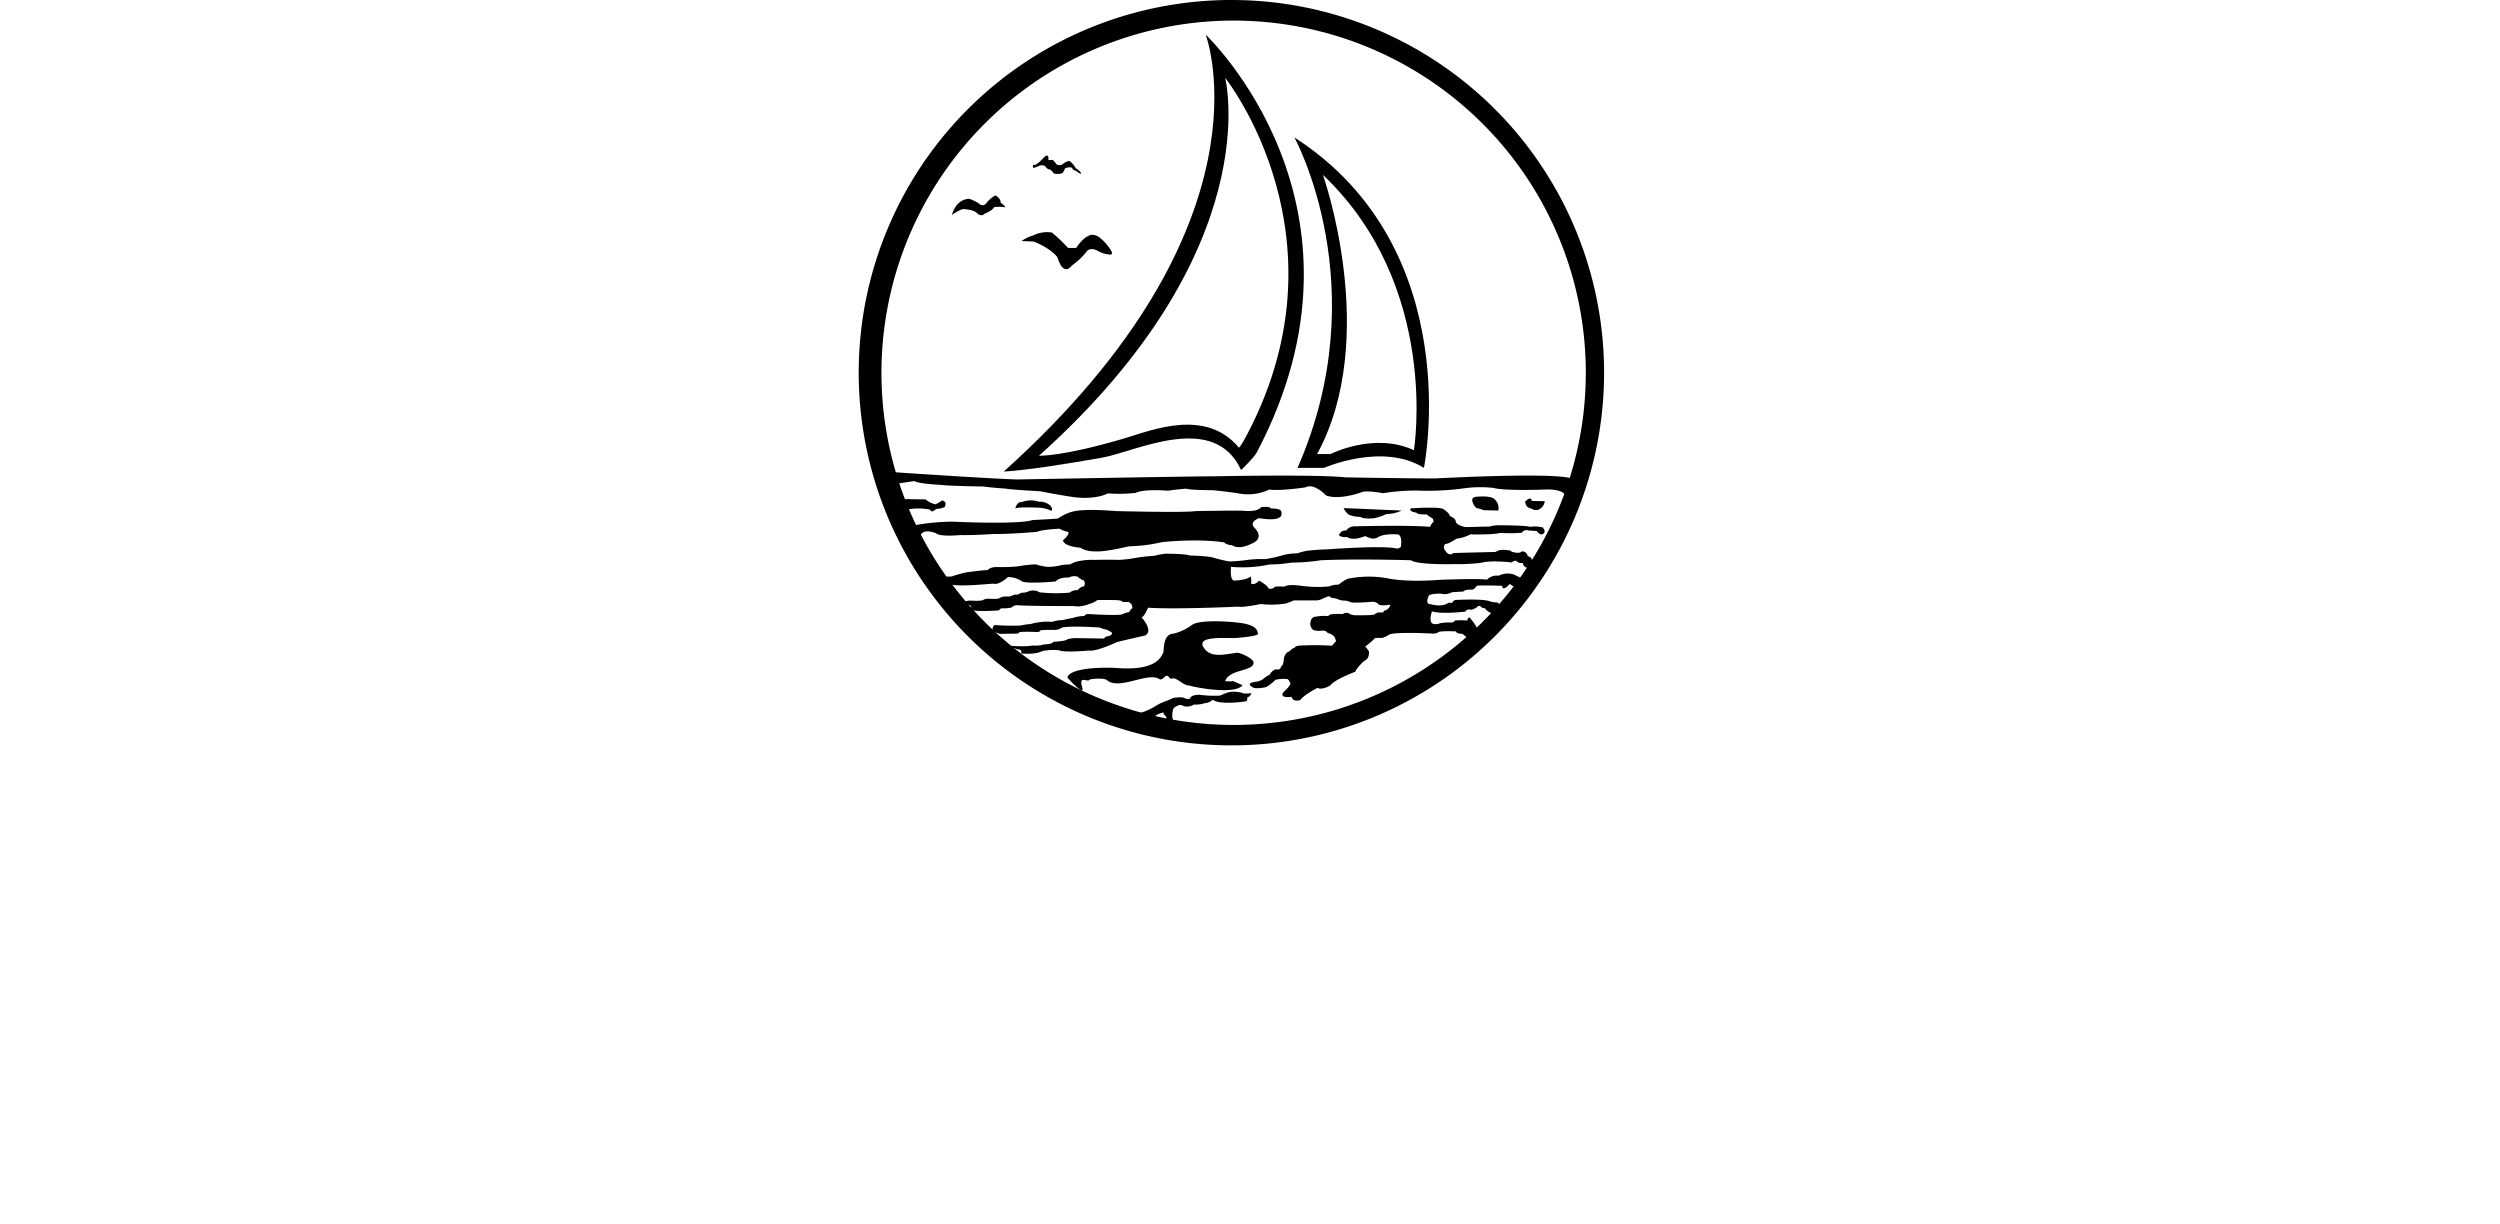 <svg xmlns="http://www.w3.org/2000/svg" xmlns:xlink="http://www.w3.org/1999/xlink" viewBox="0 0 648.33 317.48"><defs><style>.cls-1{fill:none;}.cls-2{clip-path:url(#clip-path);}.cls-3{clip-path:url(#clip-path-2);}</style><clipPath id="clip-path" transform="translate(145.67 -24.58)"><rect class="cls-1" width="279.11" height="224.05"/></clipPath><clipPath id="clip-path-2" transform="translate(145.67 -24.58)"><rect class="cls-1" x="-8653.53" y="-8648.08" width="17662.5" height="17662.5"/></clipPath></defs><g id="Layer_2" data-name="Layer 2"><g id="Layer_1-2" data-name="Layer 1"><g class="cls-2"><g class="cls-3"><g class="cls-3"><path d="M190,60.21s21.39,38.81.82,85.71h6.86s15.22-6.72,25.92,0c0,0,11.52-56.64-33.6-85.71m31,81.13c-10.28-4.8-21.66,1-21.66,1H195.9c16.45-30.31,1.51-72.41,1.51-72.41C228,99,221,141.34,221,141.34" transform="translate(145.67 -24.58)"/><path d="M167,33.56s18.84,49.31-52.36,113.3c0,0,5.67-.09,25.49-3.59,8.78-1.56,29-12.08,36.05,3.19,0,0,3.3-3.09,4.08-4.57C214,77.9,167,33.56,167,33.56m9.61,105.73c-.7,1.26-1,1.37-1,1.37-8.59-10.29-22.43-4.56-29.62-2.42-16.18,4.8-22.21,4.52-22.21,4.52,59.65-53.48,48.27-98,48.27-98s33.64,42.15,4.57,94.58" transform="translate(145.67 -24.58)"/><path d="M173.68,24.58a96.65,96.65,0,1,0,96.64,96.65,96.65,96.65,0,0,0-96.64-96.65m.58,188a91.33,91.33,0,1,1,91.32-91.32,91.32,91.32,0,0,1-91.32,91.32" transform="translate(145.67 -24.58)"/><path d="M119.24,87.09l3.15.13s4.12,1.51,6.11,4c0,0,.89,2.54,1.44,2.74,0,0,1,1.24,2.4-.55A18.94,18.94,0,0,0,136,90s.61-1.37,2.67-.55a7.85,7.85,0,0,0,3.57,1.16s1,.07.07-1.3A12.64,12.64,0,0,0,139.26,86s-1.71-1.1-2.74-.14.13-.27.13-.27a10.63,10.63,0,0,0-3.22,3.29h-2.12a41.6,41.6,0,0,0-4.19-4,8.16,8.16,0,0,0-4.86.76,10.17,10.17,0,0,0-3,1.44" transform="translate(145.67 -24.58)"/><path d="M101.14,80.37A11.4,11.4,0,0,1,104,78.79s2.67.07,3.63,1c0,0,1.1,1.23,2.06.2,0,0,2-.75,2.47-1.71a10.64,10.64,0,0,1,2.94.07,4,4,0,0,0-1.23-1.17,2.31,2.31,0,0,0-1.44-1.92A7.86,7.86,0,0,0,110,77.42a1.17,1.17,0,0,1-1.71,0,10.51,10.51,0,0,0-2.67-1.3,4.54,4.54,0,0,0-3.16,1.64,8.47,8.47,0,0,0-1.3,2.61" transform="translate(145.67 -24.58)"/><path d="M122.39,68.16s1.17-.48,1.72-.68c0,0,1.16-.28,1.57.61a1.74,1.74,0,0,0,1,.48s.9.69.9,1c0,0,2,.41,2.46-.34a4.8,4.8,0,0,0,.48-1s1.92-.75,2,.28a3.52,3.52,0,0,0,.89.4s1,.83,1.24.69c0,0,.41-.21-1.37-1.44,0,0-.83-1.51-1.72-1.85a4.16,4.16,0,0,0-1.85,1s-1.1.34-1.51-.27a4.7,4.7,0,0,0-.89-1l-1.1.07s.14-1-.27-1.17c0,0-.34-.27-1.37,1,0,0-1,1-1.17,1,0,0-.48.61-1,.34,0,0-.48.27,0,.89" transform="translate(145.67 -24.58)"/><path d="M85.64,147s24.14,1.65,32.37,1.92c0,0,45-.82,51.28-.82,0,0,26.61-.55,34,.28,0,0,15.64.27,23.31.27,0,0,30.36-1.65,35.29,0l-1.64,4.48s-.18-1.74-5.12-1.6c0,0-10.7.41-13.44-.41a30.61,30.61,0,0,0-8,.14,69.24,69.24,0,0,1-11.79.54,51.74,51.74,0,0,0-8.91.69s-4.12-.82-5.48-.28c0,0-5.9,2.2-9.33.83,0,0-3-3.3-5.35-2.06,0,0-6.72,1-9.32.55a12.87,12.87,0,0,1-8,1s-2.47-.41-6.58-.82c0,0-5.9,0-7-.41,0,0-3.15.27-4.66.54,0,0-6.31-.54-8.36.55a38.77,38.77,0,0,1-7.27.14s-3.29,1.92-9.87.82c0,0-4.39-.68-7.69-1.37,0,0-7.68-.41-8.91-.68,0,0-4.11-.28-5.76-.55,0,0-9.19-.14-11.11-.42,0,0-5.76-.27-6.85-1L87,150Z" transform="translate(145.67 -24.58)"/><path d="M91.13,160.86a58.51,58.51,0,0,1,10.28-1s16.73.83,20.71-.41c0,0,5.49-.27,6.58-.41a12.64,12.64,0,0,1,3.29-1.64c2.75-.89,8.23-.55,11.8-.28,0,0,17.64.46,20.66,0,0,0,10.33-.18,12.25-.09,0,0,3.65.46,4.66-.91,0,0,2.1-.37,2.65.36,0,0,2.93-.27,2.65,1.28,0,0,.64,2.29-5.85,1.19,0,0-2.74,1-1.09,2.56,0,0,2.83,2.65-.92,4.11,0,0-3,1.65-4.94.37,0,0-1.55-.09-2-.73,0,0-5.76-1.1-16.18-.09a42.3,42.3,0,0,1-8.59,1.09s-4.3,1-6.31,1.19c0,0-4.21.64-6.22-.82,0,0-4.3-.28-4.57-1.92,0,0,1.83-1.55,1.37-2.19a7.63,7.63,0,0,1-2.28-.83s-4.48.19-5.85.83c0,0-7.77.64-11.16.54,0,0-5.48.37-8.68.28,0,0-5.22.54-6.31-.46,0,0-3.29-1.46-4.11.64Z" transform="translate(145.67 -24.58)"/><path d="M88.2,154l6.13.09a7,7,0,0,0,2.56,1.28,7.93,7.93,0,0,0,1.73-1s1.56.18.65,1.73a5.73,5.73,0,0,1-2.2.46s-1.1,1.28-1.55.18a15.85,15.85,0,0,0-6.58.1c-3.48.82-.74-2.84-.74-2.84" transform="translate(145.67 -24.58)"/><path d="M117.64,156.43s.37-1.83,1.65-1.64a6.69,6.69,0,0,1,4.48-.1,4.06,4.06,0,0,1,2.46.64s1.38.82.74,1.74a7.22,7.22,0,0,0-3.11-.82s-5.22-.28-6.22.18" transform="translate(145.67 -24.58)"/><path d="M202.75,156.34l15.09.64a9.57,9.57,0,0,1-4,.91,12.15,12.15,0,0,1-3.3,1.1s-2.46.27-3.47-.37a7.74,7.74,0,0,1-2.92-.55,4.34,4.34,0,0,1-1.38-1.73" transform="translate(145.67 -24.58)"/><path d="M237.22,153.41s3.38-.36,4.48.46a3.07,3.07,0,0,1,1.19,3.11l-3.84-.09a7.39,7.39,0,0,0-1.83-.55,3.61,3.61,0,0,1-1-1.55s-.55-1.28,1-1.38" transform="translate(145.67 -24.58)"/><path d="M251.51,154.49l3.42.07a2.63,2.63,0,0,1-1.37,2.05,1.82,1.82,0,0,1-2.05-.13s-1.38-.21-1.51-1.24c0,0-.48-.75.2-.82a1.19,1.19,0,0,1,.89-.55s.48-.07.42.62" transform="translate(145.67 -24.58)"/><path d="M220.51,156.41s6.45-.48,8,.13c0,0,1.72,1,1.79,1.86,0,0,1.51.48,1.57,1.5,0,0,.14.9,2.54,1.38,0,0,4.94-.14,6.17-.14a8.24,8.24,0,0,1,2.33-.34s7.34,0,8.23.41a7.76,7.76,0,0,1,2.88.07c1.3.34.28,0,.28,0s1.3,1.16.06,1.85c0,0-.75.27-1.5-.83,0,0-1.51-.14-2.13-.14a1.38,1.38,0,0,0-1.71.56,33.88,33.88,0,0,1-5.49.06,19.3,19.3,0,0,1-3.29.35s-3.5.13-4.53,0a10.33,10.33,0,0,1-3.7,1.16s-1.92,1.37-2.88,1.37a1.25,1.25,0,0,0,.07,1.79s.82,1.57,2.06.54l10.9-.27a3.6,3.6,0,0,1,1.78-.55s2.33,0,2.4.48c0,0,2,.69,2.61-.07a1.45,1.45,0,0,1,1.57,1.24s1.38.07,1.1,1.92l-1,1.09a1.38,1.38,0,0,1-1.37-1.23s-1.23.14-1.71-.62c0,0-1,.07-1.1.48,0,0-5.21-.68-8,.07a48.36,48.36,0,0,1-7,.34s-9.32.28-11.24-1c0,0-13.58-.42-23.31,0a50.12,50.12,0,0,1-7.62.61,34.77,34.77,0,0,1-5.69.48,33.33,33.33,0,0,1-10,.62s-.41,3.29.76,3.57c0,0,3.36-.07,4.31-1.1a4.33,4.33,0,0,1,.14,1.92s.9.48,2.06-.82c0,0,2.26,1.23,2.4,2a1.42,1.42,0,0,0,1.71-.41,9.6,9.6,0,0,1,2.41,0s.68-.75,4.25-.27a31.91,31.91,0,0,0,7.33.2,6.55,6.55,0,0,1,2.54-.48s1.92-1.64,3-1.64a27.09,27.09,0,0,1,10,.07s4.52,1,13,.34c0,0,9.46-.41,12.48-.07a3.5,3.5,0,0,1,3-1,5.2,5.2,0,0,1,4.12-.27,10,10,0,0,0,1.92.89c.34,0-1.79,2.4-1.79,2.4l-1.37-.89s-1.23,1.44-1.78,1.09l-.21-.61s-5.48-.21-6.58,0c0,0-.48,1-1.3,1,0,0-1.72-.14-2.13.48,0,0-2.19.13-3,.2a4,4,0,0,1-2.94.34s-2.54,0-3,.48c0,0-1.23,2.27.41,2.27,0,0,2.95.89,4.59-.35a5.78,5.78,0,0,1,1,0,1.17,1.17,0,0,1,1-.75s7.34-.41,8.91.41l.69.14,1.24.14.68.68-2.06,2.13s-1.51-.44-1.91-1.35c0,0-.92,0-1.1-.46,0,0-.55-.5-1.15.32a8.64,8.64,0,0,1-1.32.55s-1.1-.41-1.55.46c0,0-6.09.73-8.64-.05,0,0-.87,2.19,0,3.11a2.74,2.74,0,0,0,2.11-.05A12.76,12.76,0,0,1,230,186h.18c.82,0,.91.14,1.46-.5a19.43,19.43,0,0,1,3.2,0s.23-1.14.69-.68c0,0,2.74,3.1,2,4a5.73,5.73,0,0,1-2.43,1.28,8,8,0,0,1-1.46-1.14s-1.69,0-1.69-.64c0,0-3.8-.18-4.62.18,0,0-.36.51-1.87.37,0,0-8.83-.46-10.79.23a6,6,0,0,1-1.88.91s-1.09,0-1.83,0a18,18,0,0,1-2.6,2.24,5.32,5.32,0,0,1,1,1.32s.19,1.87-1.23,2.38c0,0-2.11,1.94-2.31,2.83,0,0-5.42,2-6.51,3.57,0,0-2.2,1.3-3.3.61,0,0-3.63,1.86-4.45,3.16,0,0-1.92.68-2.27-.82,0,0-3.53.51-2-1.34A10,10,0,0,0,189,202s-.21-1-.83-1.33a10.5,10.5,0,0,0-3.08.2,10.08,10.08,0,0,1-2.47,1.92s-2.84.59-3.43,0c0,0-2-.9.52-1.38a4,4,0,0,0,2.63-1.09s.93-.72,1.24-.72c0,0,.72-1.44,1.85-1.44,0,0,.89.34,1.17-.82,0,0,.58,0,.68-2.06,0,0,.38-1.61,1.44-1.75a2.83,2.83,0,0,1,1.41-1s-.28-.58,2.67-.58a62.9,62.9,0,0,1,7,.1,6.43,6.43,0,0,1,1-1.17,4.84,4.84,0,0,0-.44-1.2,3.39,3.39,0,0,0-1.75-.95s-.19-.57-1.23-.62h-.14A5.23,5.23,0,0,1,195,188a1.93,1.93,0,0,1-.86-1.71s0-1.48,1.1-1.75a14.61,14.61,0,0,1,3.53-.21,1.44,1.44,0,0,1,1.1-.48,12.33,12.33,0,0,1,2.57,0s1.2-.75,2,0a3.77,3.77,0,0,0,1.78.28s4.29.07,4.63-.24a1.57,1.57,0,0,1,1.14-.48l1.06,0a.7.7,0,0,1,.72-.58s1.09-.62,1.09-1.44c0,0-2.94.54-3.22-.31a2.31,2.31,0,0,0-1.4-.44s-4.91.41-5.63.1a4.23,4.23,0,0,0-1.75-.41,3.7,3.7,0,0,1-1.67-.41,5.38,5.38,0,0,0-1.55-.28s-.48-.51-.89-.41c0,0-.75.34-1,.41a5.26,5.26,0,0,1-1.92.65l-6,0a19.06,19.06,0,0,1-2.09.82l-.14,0a22.57,22.57,0,0,1-6.27.11s-4.9,1-5.9.68c0,0-16,.76-23.38.28,0,0-1,2.47-1.71,2.47,0,0,3.22,3.42,1,4.73,0,0-4.46,1-7.34,1.71,0,0-5.28,2.54-7.34,2.2,0,0-6.37.61-7.67-.07a14.32,14.32,0,0,0-4.33.2,6.67,6.67,0,0,1-2.33.62,16.75,16.75,0,0,1-3.22,0s.48-1.06-.86-1.06l-2.84-1s5,.44,6.51,0c0,0,2.37.14,2.92-.27,0,0,2.43,0,2.64-.69,0,0,3-.17,3.46-.52,0,0,.27-.31,2.09-.44,0,0,7.13.1,7.65.13a.93.93,0,0,1,.89-.58s1.54-.27,1-1.09a9.84,9.84,0,0,1-1.06-.59,6.94,6.94,0,0,1-1.92-.61s-7.3-.52-9.84,0a3.18,3.18,0,0,1-2.16.61s-3.08,0-3.43.11c0,0,0,.48-1.12.44a35.39,35.39,0,0,0-4.26,0,1.08,1.08,0,0,1-.65.41l-4.52.07a5.48,5.48,0,0,0-1.86-.48s-.27-1.68.69-1.81a53.49,53.49,0,0,0,6.52.13,17,17,0,0,1,2.6-.38,16.11,16.11,0,0,1,5.69-.58,7.61,7.61,0,0,1,2.71-.44,16.11,16.11,0,0,1,2.47-.52,9.4,9.4,0,0,1,3.12-.55s.13-.51,1-.51c0,0,7.89.48,8.78.07a7.44,7.44,0,0,1,1.82-.58s.58-1,.86-1a2.84,2.84,0,0,0-.31-1.14s-.48-.2-.52-.51a8,8,0,0,1-1.74,0s-.07-.38-1.55-.45c0,0-3.84-.07-5,0a5.31,5.31,0,0,1-2.13,1,7.2,7.2,0,0,1-4,.55s-12.75,0-14.84-.24a2.54,2.54,0,0,0-1.3.62,11.29,11.29,0,0,1-2.61.2s-.58.31-.58.52c0,0-5.72.48-7.27-.14,0,0,.17-1-.27-1.17,0,0-1.37-.38-1.2-.75,0,0-.28-.55,1.85-.45,0,0,2.5.17,2.91-.27a3,3,0,0,1,1.41-.24s2.36.2,2.67-.17a3.5,3.5,0,0,1,1.75-.41,2.63,2.63,0,0,0,1.78-.35,2,2,0,0,1,1.13-.1,7,7,0,0,1,1.14-.52,4,4,0,0,0,1.61-.3,3.21,3.21,0,0,1,3,.2,38.67,38.67,0,0,0,7.81.07,2.81,2.81,0,0,1,2.06-.62,2.3,2.3,0,0,1,1.61-1,1.34,1.34,0,0,0,0-1.51,4.23,4.23,0,0,1-1.61-1,3.1,3.1,0,0,0-2.33.24s-2.3-.21-3.4,1c0,0-6.92.69-8.7,0a6.24,6.24,0,0,0-3.67-1.13s-2.24,2.14-3.74,1.71c-.24-.07-8.91.93-11.35.14l-2.05-1.85a17,17,0,0,1,2.5-.14A31.5,31.5,0,0,1,105,173s3.94-.55,5.48-.58c0,0,.48-.79,2.37-.79a45.16,45.16,0,0,0,5.45-.17,29.22,29.22,0,0,1,4.66-.52,15.1,15.1,0,0,0,3,.65,13.72,13.72,0,0,0,3.7-.48s1.44-.17,2.2-.17a7.61,7.61,0,0,1,1.68-.72,16.85,16.85,0,0,1,4.66-.44s3.67-.1,6.13,0a31.56,31.56,0,0,0,4.67-.55,44.34,44.34,0,0,1,4.66-.51,18.83,18.83,0,0,1,3-.55s5.28,0,6.24.48c0,0,4.87.07,6.34.62a32.63,32.63,0,0,0,4,.92s2.33-.1,3.91-.31a28.27,28.27,0,0,1,5.31-.3,37.36,37.36,0,0,0,5.08-1.17,20,20,0,0,1,3.25-.34,14.62,14.62,0,0,1,3-.72s2.74-.28,4.87-.31c0,0,14.88-1.13,18-.17,0,0,1.24-.24,1-.93,0,0,.38-2.46-.82-2.77,0,0-3.26-.26-4.86.57l-.15.08c-1.54.92-2.4.17-3.5-.21,0,0-3.08,1.37-4.66.24,0,0-1.68.17-2.09-.51a1.69,1.69,0,0,1,1.85-1.17,2.77,2.77,0,0,1,2.44-1.1s13.81-.37,19.33.14c0,0,.48-1.17.89-1.23,0,0,0-.69-.3-1a6.35,6.35,0,0,1-1.48-1s-2.4.1-2.57-.42c0,0-2.57-.37-1.34-1.26" transform="translate(145.67 -24.58)"/><path d="M149.78,209.54a15.76,15.76,0,0,0,3.93-1.69,14,14,0,0,1,3.1-1.5,15.38,15.38,0,0,0,1.79-.78s2.42-.41,3.06.13c0,0,.91.33,1.32,0,0,0,0-.91,2.34-.95a29.45,29.45,0,0,0,5.34.23l1.47-.6.22-.09a5.75,5.75,0,0,1,2.29-.32s1.83.14,2,.41c0,0,2,.18,2.24-.14,0,0-.27,1.1-1.09,1.15,0,0,.18,1.09-.55,1.09,0,0-5.42.85-7.84-.11a.67.67,0,0,0-1.07.07,3.72,3.72,0,0,1-1.68.52,6.86,6.86,0,0,1-2.65.32,3.7,3.7,0,0,1-2.55.48s-1.24-.75-1.76-.09c0,0-1,.18-1.15,1a4.81,4.81,0,0,0,0,2.75l-1.85-.14s.37-.69-.14-1.06c0,0-.62-.48-.48-.89a11,11,0,0,0-1.54.51,5.32,5.32,0,0,1-1.86.93,14.28,14.28,0,0,1-2.88-1.21" transform="translate(145.67 -24.58)"/><path d="M131.14,200.22c.06.3,3.23,3.54,3.78,3.37s-.6-1.85,0-2.58c.42-.39,1.77.41,2-.21.52-.17,3.69-.49,4.46.16,3.28,2.78,10.85-2.4,13.78-.16.84-.05,1.09-.78,1.71-1,.9.07.43,1.16,1.78.65,1.33.28,2.69,1.92,4.12,1.92,2.53.72,12.21,2.35,13.83-.16-.09.15-2.66-1.16-2.55-1a7.36,7.36,0,0,1-2,0c1.1-3.14,7.21-2.47,7.38-4.72.08-1.12-3.5-2.7-4.29-2.62-2.82.3-5.95,1.29-8-.55C163,189,173,190.29,175.33,190c1-.12,5.24-.44,5.21-1.05-.09-1.62-1.59-2.13-2.85-2.5-2.15-.63-12.2-1.41-14.27.22a13.68,13.68,0,0,1-4.71,2.23c-3.28.15-2.27,5.23-2.89,5.23-1.61,3.86-7.72,4-11.77,3.69-2-.16-11.91-.37-12.91,2.38" transform="translate(145.67 -24.58)"/><path d="M-32.9,282.35a3.28,3.28,0,0,0-.91,2.23,3.22,3.22,0,0,0,.91,2.3,3,3,0,0,0,2.26,1,2.82,2.82,0,0,0,1.22-.26,3.33,3.33,0,0,0,1-.71,3.17,3.17,0,0,0,.93-2.29,3,3,0,0,0-.94-2.24,3.11,3.11,0,0,0-2.24-.92,3.07,3.07,0,0,0-2.26.93" transform="translate(145.67 -24.58)"/><path d="M26.24,281.82l.05,0v-.1h-.1v.1Z" transform="translate(145.67 -24.58)"/><rect x="161.05" y="247.75" width="12.42" height="5.7"/><path d="M172,278h15.59v-35.3c-.24.5-.43.89-.58,1.15a11.32,11.32,0,0,1-1.28,1.91,14.9,14.9,0,0,1-1.93,1.71l-1.16.83V273H169.54V259c-.24.5-.43.89-.58,1.15a10.65,10.65,0,0,1-1.33,1.95,10.31,10.31,0,0,1-1.93,1.54c-.29.19-.69.42-1.21.71V273H149.21c.64-.67,1.15-1.23,1.53-1.69a31.63,31.63,0,0,0,3-4.08c.54-.89.93-1.58,1.18-2.09a11.55,11.55,0,0,0,.84-2.37,24,24,0,0,0,.62-5.46,20.36,20.36,0,0,0-.48-4.45,12.73,12.73,0,0,0-1.48-3.82,9,9,0,0,0-1.78-2.16,8.62,8.62,0,0,0-2.44-1.49,11.2,11.2,0,0,0-4.19-.92,12,12,0,0,0-1.94.16,21.33,21.33,0,0,0-2.31.52l-2.51.67a8.19,8.19,0,0,1-2.1.33A5.26,5.26,0,0,1,136,246a6.34,6.34,0,0,1-1.14-.36,7.69,7.69,0,0,1-2.54-2.24c-.3-.37-.67-.88-1.13-1.55-.13.45-.22.82-.27,1.1a11.7,11.7,0,0,0-.28,2.43,6.68,6.68,0,0,0,.13,1.36,3.06,3.06,0,0,0,.42,1.11,5,5,0,0,0,2.16,2,7.87,7.87,0,0,0,3.11.55,4,4,0,0,0,1.36-.18l1.4-.55a9,9,0,0,0-.82,3.16,3.43,3.43,0,0,0,1.5,2.76,3.87,3.87,0,0,0,2.31.88,5.65,5.65,0,0,0,2.66-.88,8.6,8.6,0,0,1-2.43-1.23,2,2,0,0,1-.78-1.63,3.93,3.93,0,0,1,.05-.55,3,3,0,0,1,.95-1.81,2.73,2.73,0,0,1,1.86-.73,2.69,2.69,0,0,1,.35,0,10.57,10.57,0,0,1,3.11.88,7,7,0,0,1,2.21,1.64,6.27,6.27,0,0,1,1.3,2.34,9.75,9.75,0,0,1,.4,2.89,16,16,0,0,1-.15,2.16,19.46,19.46,0,0,1-1.05,4.3,12.89,12.89,0,0,1-1.78,3.36c-.45.58-1.19,1.49-2.21,2.73l-1.81,2.16-.75.88H128V257.94l-1.16,1a6,6,0,0,1-1.53,1,10.89,10.89,0,0,1-1.18.46,3.84,3.84,0,0,1-1.1.12,9,9,0,0,0-1.29.11,5.89,5.89,0,0,0-1.27.29,4.08,4.08,0,0,0-1.61,1.27c-.46.56-.76.83-.87.83H103.2a5.54,5.54,0,0,0,.07-1.32v-2.59c0-.3,0-1.75,0-4.35s0-4.29,0-5.06c.18-.5.36-1,.55-1.51a15.07,15.07,0,0,1,1.93-2.65,13.21,13.21,0,0,1-1.86-.09,10.75,10.75,0,0,1-1.5-.41,12.24,12.24,0,0,1-2.36-1,6.57,6.57,0,0,1-1.81-1.83V273h-6.9V259c-.23.5-.42.89-.57,1.15a11.18,11.18,0,0,1-1.33,1.95,10.43,10.43,0,0,1-1.94,1.54c-.28.19-.68.42-1.2.71V273H77.55V257.94l-1.15,1a6.38,6.38,0,0,1-1.53,1,11.77,11.77,0,0,1-1.18.46,3.87,3.87,0,0,1-1.11.12,9,9,0,0,0-1.29.11,5.77,5.77,0,0,0-1.26.29,4,4,0,0,0-1.61,1.27c-.47.56-.76.83-.88.83H52.71a5.54,5.54,0,0,0,.07-1.32v-2.59q0-.45,0-4.35c0-2.6,0-4.29,0-5.06.18-.5.37-1,.55-1.51a15.59,15.59,0,0,1,1.93-2.65,13.14,13.14,0,0,1-1.85-.09,10.81,10.81,0,0,1-1.51-.41,12.54,12.54,0,0,1-2.36-1,6.54,6.54,0,0,1-1.8-1.83V273H43.4l-1.5-.56a15.23,15.23,0,0,1-2.66-1.95,13,13,0,0,1-.09,1.85,9.82,9.82,0,0,1-.42,1.51,11.44,11.44,0,0,1-1,2.36,6.29,6.29,0,0,1-1.83,1.8H172Zm-99.44-5H52.71v-5H69.53c.09,0,.22-.22.39-.67a2.94,2.94,0,0,1,.53-1,3,3,0,0,1,2.13-1Zm50.49,0H103.2v-5H120c.1,0,.23-.22.4-.67a2.77,2.77,0,0,1,.53-1,3,3,0,0,1,2.13-1Z" transform="translate(145.67 -24.58)"/><path d="M-72.2,279.64c0-.4.06-.94.08-1.61V266.79A5.42,5.42,0,0,1-74,269.25a3.71,3.71,0,0,1-2.13.78,3.13,3.13,0,0,0-.38-.1,3.71,3.71,0,0,0-.85-.1l-.43,0a1.56,1.56,0,0,0-.47.17,8.28,8.28,0,0,1,1.13,2.53c0,.14,0,.29.07.46v5c0,.89-.12,1.59-.2,2.09a7.63,7.63,0,0,1-1.23,3.39,7.56,7.56,0,0,1-2.55,2.15,6.47,6.47,0,0,1-3.05.76,6.46,6.46,0,0,1-2.08-.36,9.18,9.18,0,0,1-2.53-1.23,7.38,7.38,0,0,1-2-2.33,11.19,11.19,0,0,1-1.11-3,15.65,15.65,0,0,1-.42-3.56,14.15,14.15,0,0,1,.68-4.39,16.68,16.68,0,0,1,1.89-3.89,22.43,22.43,0,0,1,2.08-2.86,28.87,28.87,0,0,1,2.71-2.66c1.62-1.42,2.57-2.28,2.86-2.58a8.7,8.7,0,0,0,1.88-2.81,9.38,9.38,0,0,0,.4-1.42,8.43,8.43,0,0,0,.13-1.64,8.18,8.18,0,0,0-.21-1.94,7.19,7.19,0,0,0-.58-1.63,11.17,11.17,0,0,0-.67-1.18,3.17,3.17,0,0,0-.7-.72,2.33,2.33,0,0,0-.47-.27,1.46,1.46,0,0,0-.56-.09,3.07,3.07,0,0,0-.75.13,6.4,6.4,0,0,1-1.33.23l-1.68-.16a5.43,5.43,0,0,1-1.66-.48c-.33-.16-.6-.31-.79-.42a4.36,4.36,0,0,1-.66-.53,8.85,8.85,0,0,1-1.79-2.68c-.2-.42-.46-1-.78-1.76-.09.45-.16.82-.2,1.1a17,17,0,0,0-.2,2.42,10.8,10.8,0,0,0,.1,1.38,4.37,4.37,0,0,0,.3,1.12,4.45,4.45,0,0,0,1.51,2,4,4,0,0,0,2.18.55,2.16,2.16,0,0,0,1-.18l1-.55c-.22.74-.37,1.35-.47,1.85a8.11,8.11,0,0,0-.14,1.46,3.38,3.38,0,0,0,1.08,2.62,1.83,1.83,0,0,0,.55.36,1.91,1.91,0,0,0,.63.09,2.27,2.27,0,0,0,.75-.12c.24-.07.55-.19.93-.33a13.58,13.58,0,0,1-1.2-1.31,2.53,2.53,0,0,1-.43-1.48,5.06,5.06,0,0,1,0-.63c.15-1.5.68-2.34,1.6-2.51l.25,0a1.67,1.67,0,0,1,1.26.75,2.33,2.33,0,0,1,.45.8c0,.07.11.4.28,1a3.68,3.68,0,0,1,.15,1,4.3,4.3,0,0,1,0,.62c0,.21-.07.45-.11.72a5,5,0,0,1-1.16,2.48,18.27,18.27,0,0,1-2.16,2c-.82.67-1.49,1.25-2,1.73A20.08,20.08,0,0,0-88.28,263c-.9,1.09-1.49,1.82-1.76,2.21a20.15,20.15,0,0,0-1.4,2.43A30,30,0,0,0-93,271.23a19.26,19.26,0,0,0-.8,4c-.08.87-.13,1.61-.13,2.21a14.45,14.45,0,0,0,.32,3,17.34,17.34,0,0,0,.94,3A13.16,13.16,0,0,0-91.39,286a9.49,9.49,0,0,0,1.66,1.87,9.66,9.66,0,0,0,2.85,1.83,8,8,0,0,0,3.09.68,9.7,9.7,0,0,0,3.11-.65,14.66,14.66,0,0,0,3.59-1.86,15.27,15.27,0,0,0,2.63-2.31,10.26,10.26,0,0,0,1.71-3,11.33,11.33,0,0,0,.55-2.86" transform="translate(145.67 -24.58)"/><path d="M-59.35,273h-1.93V247.2a5.27,5.27,0,0,1,.22-.58,2.7,2.7,0,0,1,.7-1,4.69,4.69,0,0,1,1.44-.73c.23-.09.57-.18,1-.3a3.64,3.64,0,0,1-.5.05c-.85.08-1.61.13-2.29.13a9.17,9.17,0,0,1-2-.18,5.81,5.81,0,0,1-2.56-1.43,10.05,10.05,0,0,1-1-1.06V278h6.9Z" transform="translate(145.67 -24.58)"/><path d="M6.42,281.8l0,0,0,0v-.1h-.1Z" transform="translate(145.67 -24.58)"/><path d="M-13.73,278H5.06a11.17,11.17,0,0,0-.83-.85,4,4,0,0,1-1-1.43,10.53,10.53,0,0,1-.63-3.89,4.86,4.86,0,0,1-1.51,1,2.42,2.42,0,0,1-.71.2,8.09,8.09,0,0,1-.92.05,4.62,4.62,0,0,1-3.32-1.24,4,4,0,0,1-1.32-3A4,4,0,0,1-4,266a3.86,3.86,0,0,1,2.88-1.2A4.87,4.87,0,0,1,.11,265a3,3,0,0,1,1,.49,2.87,2.87,0,0,1,1.38,2.33,7.4,7.4,0,0,1-.5,2.31,6,6,0,0,0,2.47-1.52,3.41,3.41,0,0,0,.74-2.29,3.72,3.72,0,0,0-.93-2.68A7.38,7.38,0,0,0,1.12,262l1.55-.88a5.4,5.4,0,0,0,.79-.75,7.94,7.94,0,0,0,1.31-1.95,4.8,4.8,0,0,0,.44-2,6,6,0,0,0-.28-1.71,5.78,5.78,0,0,0-2.58-2.81,20,20,0,0,0-2.06-1.08A15.23,15.23,0,0,1,1,252.26a8.29,8.29,0,0,1,.67,3,3.67,3.67,0,0,1-.17,1.13,4.63,4.63,0,0,1-1.43,2.18A14.09,14.09,0,0,1-3,259.94a12.16,12.16,0,0,0-5.33,3.39,7.82,7.82,0,0,0-1.75,5.22,9.84,9.84,0,0,0,.4,2.63A5.63,5.63,0,0,0-8.72,273H-22.49a12.16,12.16,0,0,0,1.43-1.48,28,28,0,0,0,2.86-3.72A15.84,15.84,0,0,0-16,263c.18-.77.33-1.5.43-2.18a14.11,14.11,0,0,0,.15-2,38.4,38.4,0,0,0-.25-4.71,13.71,13.71,0,0,0-1.26-4.37,9,9,0,0,0-1.88-2.55,8.7,8.7,0,0,0-2.71-1.72,11.24,11.24,0,0,0-4.19-.92,12.2,12.2,0,0,0-1.95.16,21.75,21.75,0,0,0-2.3.52l-2.51.67a8.26,8.26,0,0,1-2.1.33,5.18,5.18,0,0,1-1.11-.14,6.45,6.45,0,0,1-1.15-.36,7.8,7.8,0,0,1-2.53-2.24c-.3-.37-.68-.89-1.13-1.56a11.22,11.22,0,0,0-.28,1.11,12.27,12.27,0,0,0-.27,2.43,7.56,7.56,0,0,0,.12,1.36,3.12,3.12,0,0,0,.43,1.1,4.92,4.92,0,0,0,2.16,2,7.84,7.84,0,0,0,3.11.55,4,4,0,0,0,1.35-.18l1.41-.55a9.09,9.09,0,0,0-.83,3.16,3.42,3.42,0,0,0,1.51,2.76,3.83,3.83,0,0,0,2.31.88,5.65,5.65,0,0,0,2.66-.88,8.83,8.83,0,0,1-2.44-1.23,2,2,0,0,1-.78-1.63c0-.1,0-.28.05-.55a3,3,0,0,1,1-1.81,2.69,2.69,0,0,1,1.85-.73,2.87,2.87,0,0,1,.36,0,10.57,10.57,0,0,1,3.11.88,6.78,6.78,0,0,1,2.18,1.63,6.29,6.29,0,0,1,1.5,3,16.66,16.66,0,0,1,.31,3.54,13,13,0,0,1-1,4.75,16,16,0,0,1-2.09,3.74c-.45.58-1.18,1.49-2.2,2.73l-1.81,2.16-.75.88H-43.19V259.76a19.89,19.89,0,0,1-1.28,2A3.5,3.5,0,0,1-46.8,263l-3,.45a6.71,6.71,0,0,0-2.54.88,16.18,16.18,0,0,0-1.93,1.73,4,4,0,0,0-1,1.57,6.68,6.68,0,0,0-.24,1.87q0,.3,0,.84c0,.36,0,.61,0,.74a3.5,3.5,0,0,1-.18,1.24,1.29,1.29,0,0,1-.7.7h-2.38v5h45Zm-34.4-5h-4.22c0-.59.07-1,.1-1.39a4.42,4.42,0,0,1,.78-2.24,4.46,4.46,0,0,1,2-1.19c.31-.1.76-.23,1.33-.38Z" transform="translate(145.67 -24.58)"/><path d="M220.48,284.93a8,8,0,0,0,.4-2.19c.06-.95.1-2,.1-3.28v-19.7a14.09,14.09,0,0,1-1.64,2.46,2.61,2.61,0,0,1-2,.78h-3a7.22,7.22,0,0,0-5.45,2.09,6.75,6.75,0,0,0-1.46,3,15.88,15.88,0,0,0-.52,4.07c0,.12.08.21.1.27a5.47,5.47,0,0,1,.15,1.31,2.6,2.6,0,0,1-.25,1.2c-.3.59-.62,1.24-1,2-.14.29-.31.67-.53,1.15H216v3.14c-.21.68-.4,1.21-.55,1.58a5.05,5.05,0,0,1-1.55,2.22,7.5,7.5,0,0,1-1.85.94,5.75,5.75,0,0,1-2,.36,4.9,4.9,0,0,1-1.78-.34,4.66,4.66,0,0,1-1.53-1,5.59,5.59,0,0,0,2.58,3.7A8.08,8.08,0,0,0,214,290a8.23,8.23,0,0,0,2.68-.44,6.23,6.23,0,0,0,2.26-1.34,5.4,5.4,0,0,0,1.15-2c.12-.3.26-.72.43-1.28M216,273h-4.21v-.78a14.8,14.8,0,0,1,.15-2,4.13,4.13,0,0,1,.35-1.4c.49-.71,1.46-1.06,2.94-1.06H216Z" transform="translate(145.67 -24.58)"/><path d="M92.14,287a3.12,3.12,0,0,0,.92-2.23,3.16,3.16,0,0,0-5.41-2.27A3.19,3.19,0,0,0,89.9,288a3,3,0,0,0,2.24-1" transform="translate(145.67 -24.58)"/><path d="M-86,266.12a3.09,3.09,0,0,0-.93,2.23,3.09,3.09,0,0,0,.92,2.28,3,3,0,0,0,2.24.93,3,3,0,0,0,2.27-.95,3.17,3.17,0,0,0,.92-2.26,3.24,3.24,0,0,0-.93-2.29,3.19,3.19,0,0,0-2.26-.9,3,3,0,0,0-2.23,1" transform="translate(145.67 -24.58)"/><path d="M84.67,287a3.18,3.18,0,0,0,0-4.49,3,3,0,0,0-2.2-.95,3.19,3.19,0,0,0-2.25,5.46,3.14,3.14,0,0,0,2.25.94,3,3,0,0,0,2.24-1" transform="translate(145.67 -24.58)"/><path d="M201,244.94c.24-.09.57-.18,1-.3a3.62,3.62,0,0,1-.51.05q-1.27.12-2.28.12a9.28,9.28,0,0,1-2-.17,5.83,5.83,0,0,1-2.55-1.43,9.08,9.08,0,0,1-1-1.06V278h5V247.2a5,5,0,0,1,.23-.58,2.57,2.57,0,0,1,.69-1,4.94,4.94,0,0,1,1.44-.73" transform="translate(145.67 -24.58)"/><path d="M259.28,282.54a3.21,3.21,0,0,0,0,4.53,3,3,0,0,0,2.25.93,3,3,0,0,0,2.25-1,3.12,3.12,0,0,0,.92-2.23,3.16,3.16,0,0,0-5.41-2.27" transform="translate(145.67 -24.58)"/><path d="M387.39,249.73c-.56,1-.91,1.54-1.06,1.76a5.1,5.1,0,0,1-1.81,1.48,1.78,1.78,0,0,1-.85.2,3.61,3.61,0,0,1-.59,0c-.17,0-.39-.08-.64-.15v10h-1.7a7.22,7.22,0,0,0-5.45,2.09,6.86,6.86,0,0,0-1.47,3,16.33,16.33,0,0,0-.51,4.07c.05.12.08.21.1.27a5.47,5.47,0,0,1,.15,1.31,2.6,2.6,0,0,1-.25,1.2c-.3.59-.62,1.24-.95,2-.14.29-.31.67-.53,1.15h15.56ZM382.44,273h-4.21v-.78a14.8,14.8,0,0,1,.15-2,4.13,4.13,0,0,1,.35-1.4c.48-.71,1.46-1.06,2.94-1.06h.77Z" transform="translate(145.67 -24.58)"/><path d="M402.92,278h.78v-5h-.78v-9.54a6.57,6.57,0,0,1-1.81,1.83,11.74,11.74,0,0,1-2.36,1,9.76,9.76,0,0,1-1.5.42,15.54,15.54,0,0,1-1.86.08,16,16,0,0,1,2,2.66L398,271v9.28a9.78,9.78,0,0,1-.3,1.31,3.57,3.57,0,0,1-1.23,2,6.73,6.73,0,0,1-3.91,1.33,4.75,4.75,0,0,1-1.76-.32,4.67,4.67,0,0,1-1.53-1,5.55,5.55,0,0,0,2.58,3.68,8.37,8.37,0,0,0,7.25.92,6.52,6.52,0,0,0,2.29-1.34,5.4,5.4,0,0,0,1.15-2c.12-.3.26-.73.43-1.3Z" transform="translate(145.67 -24.58)"/><path d="M245.09,250.69a3,3,0,0,0,2.27-1,3.13,3.13,0,0,0,.92-2.26,3.13,3.13,0,0,0-3.19-3.18,3,3,0,0,0-2.23,1,3.22,3.22,0,0,0,0,4.52,3,3,0,0,0,2.24.93" transform="translate(145.67 -24.58)"/><path d="M360.86,281.8l.06,0,.05,0v-.1h-.11Z" transform="translate(145.67 -24.58)"/><path d="M376.4,250.69a3,3,0,0,0,2.27-1,3.12,3.12,0,0,0,.91-2.26,3.2,3.2,0,0,0-.93-2.28,3.15,3.15,0,0,0-2.25-.9,3,3,0,0,0-2.24,1,3.09,3.09,0,0,0-.93,2.23,3.14,3.14,0,0,0,.92,2.29,3.07,3.07,0,0,0,2.25.93" transform="translate(145.67 -24.58)"/><path d="M439.76,285.05l1.22-.62,2.06-.75a3.09,3.09,0,0,1-2.38-2.31,4,4,0,0,1-.1-.83V278h22.58V257.94L462,259a6.06,6.06,0,0,1-1.53,1,11.59,11.59,0,0,1-1.17.47,4.47,4.47,0,0,1-1.11.11,10.77,10.77,0,0,0-1.29.11,5.89,5.89,0,0,0-1.27.29,4,4,0,0,0-1.6,1.24c-.47.55-.77.82-.88.82H440.56a4.25,4.25,0,0,0,.07-.93c0-.1,0-.33,0-.69s0-.65-.05-.86c.18-.51.36-1,.55-1.51a15.54,15.54,0,0,1,1.93-2.66,13.21,13.21,0,0,1-1.86-.09,9.22,9.22,0,0,1-1.5-.41,12.35,12.35,0,0,1-2.36-1,6.61,6.61,0,0,1-1.81-1.84v15h19.6c.1,0,.23-.22.4-.67a2.74,2.74,0,0,1,.53-.93,3,3,0,0,1,2.13-1V273H435.51v15.05l1.43-1.18a18.29,18.29,0,0,1,2.82-1.84" transform="translate(145.67 -24.58)"/><path d="M146.61,243.88a3,3,0,0,0,2.24-.95,3.12,3.12,0,0,0,.94-2.28,3,3,0,0,0-.94-2.25,3.11,3.11,0,0,0-2.24-.91,3,3,0,0,0-2.25.95,3.09,3.09,0,0,0-.92,2.21,3.18,3.18,0,0,0,.92,2.28,3,3,0,0,0,2.25.95" transform="translate(145.67 -24.58)"/><path d="M428.26,247.2a3.65,3.65,0,0,1,.23-.58,2.57,2.57,0,0,1,.69-1,4.69,4.69,0,0,1,1.44-.73c.23-.09.57-.18,1-.3a3.5,3.5,0,0,1-.5.05c-.85.08-1.61.13-2.28.13a9.2,9.2,0,0,1-2-.18,5.86,5.86,0,0,1-2.56-1.43,10.05,10.05,0,0,1-1-1.06V278h5Z" transform="translate(145.67 -24.58)"/><path d="M356.1,244.81a9.28,9.28,0,0,1-2-.17,5.86,5.86,0,0,1-2.56-1.43,10.05,10.05,0,0,1-1-1.06V278h5V247.2a3.65,3.65,0,0,1,.23-.58,2.67,2.67,0,0,1,.68-1,4.9,4.9,0,0,1,1.45-.73c.23-.09.57-.18,1-.3a3.64,3.64,0,0,1-.5.05q-1.28.12-2.28.12" transform="translate(145.67 -24.58)"/><path d="M416.77,278V259c-.24.5-.43.89-.58,1.15a10.65,10.65,0,0,1-1.33,1.95,10.31,10.31,0,0,1-1.93,1.54c-.28.19-.68.42-1.2.7V273H405v5Z" transform="translate(145.67 -24.58)"/><path d="M383.17,250.69a3,3,0,0,0,2.27-1,3.13,3.13,0,0,0,.92-2.26,3.13,3.13,0,0,0-3.19-3.18,3,3,0,0,0-2.23,1,3.22,3.22,0,0,0,0,4.52,3,3,0,0,0,2.24.93" transform="translate(145.67 -24.58)"/><path d="M416.37,253.44a14.78,14.78,0,0,1-.43-2,2.3,2.3,0,0,1-1.73.71,2.13,2.13,0,0,1-1.58-.63A2.07,2.07,0,0,1,412,250a2.21,2.21,0,0,1,.71-1.6,2.33,2.33,0,0,1,1.62-.65l.73.12.68.39v-.17a1.4,1.4,0,0,0-.93-1.26,4,4,0,0,0,1.13-2.53,3.15,3.15,0,0,0-.5-1.63,4.62,4.62,0,0,1-2.56,2.18l-1.08.46a4.9,4.9,0,0,0-2.31,1.78,4.55,4.55,0,0,0-.77,2.61,4.25,4.25,0,0,0,.95,2.53h-.8a4.07,4.07,0,0,0-2.53.71,3.22,3.22,0,0,0-1.14,2.18h12.05a9.7,9.7,0,0,1-.88-1.66" transform="translate(145.67 -24.58)"/><path d="M222.88,281.8v-.1h-.1v.1l.05,0,0,0" transform="translate(145.67 -24.58)"/><path d="M238.32,250.69a3,3,0,0,0,2.26-1,3.09,3.09,0,0,0,.92-2.26,3.13,3.13,0,0,0-3.18-3.18,3,3,0,0,0-2.24,1,3.08,3.08,0,0,0-.92,2.23,3.13,3.13,0,0,0,.91,2.29,3.07,3.07,0,0,0,2.25.93" transform="translate(145.67 -24.58)"/><path d="M272.34,281.37a4.81,4.81,0,0,1-.1-.83V278h72.24v-35.3c-.24.5-.43.89-.58,1.15a10.23,10.23,0,0,1-1.28,1.91,14.26,14.26,0,0,1-1.93,1.71c-.28.21-.67.49-1.16.83V273H326.09V259c-.24.5-.43.89-.58,1.15a10.65,10.65,0,0,1-1.33,1.95,10.31,10.31,0,0,1-1.93,1.54c-.29.19-.69.42-1.21.7V273h-8.55V242.73c-.24.5-.43.89-.58,1.15a11.32,11.32,0,0,1-1.28,1.91,14.9,14.9,0,0,1-1.93,1.71c-.29.21-.67.49-1.16.83V273H294.82V257.94l-1.15,1a6.43,6.43,0,0,1-1.53,1,12.53,12.53,0,0,1-1.18.47,4.35,4.35,0,0,1-1.11.11,11.1,11.1,0,0,0-1.29.11,5.92,5.92,0,0,0-1.26.29,4,4,0,0,0-1.61,1.24c-.47.55-.76.82-.88.82H272.24a4.12,4.12,0,0,0,.08-.93q0-.15,0-.69c0-.36,0-.65-.05-.86.18-.51.37-1,.55-1.51a16.09,16.09,0,0,1,1.93-2.66,13.21,13.21,0,0,1-1.86-.09,9.8,9.8,0,0,1-1.5-.41,12.66,12.66,0,0,1-2.36-1,6.46,6.46,0,0,1-1.8-1.84v15h19.59c.1,0,.24-.22.4-.67a2.74,2.74,0,0,1,.53-.93,3,3,0,0,1,2.13-1V273H267.2v15.05l1.43-1.18a17.8,17.8,0,0,1,2.81-1.84l1.23-.62,2.05-.75a3.11,3.11,0,0,1-2.38-2.31" transform="translate(145.67 -24.58)"/><path d="M168.43,251.94a3,3,0,0,0,2.25-.95,3.13,3.13,0,0,0,.91-2.24,3,3,0,0,0-1-2.27,3.1,3.1,0,0,0-2.19-.94,3,3,0,0,0-2.24.94,3.19,3.19,0,0,0,2.24,5.46" transform="translate(145.67 -24.58)"/><path d="M161,251.94a3,3,0,0,0,2.24-.95,3.17,3.17,0,0,0,.91-2.24,3.12,3.12,0,0,0-1-2.26,3.09,3.09,0,0,0-4.45,0,3.2,3.2,0,0,0,2.25,5.46" transform="translate(145.67 -24.58)"/><path d="M251.81,282.54a3.2,3.2,0,0,0,2.25,5.46,3,3,0,0,0,2.24-1,3.15,3.15,0,0,0,.91-2.23,3.12,3.12,0,0,0-.95-2.26,3,3,0,0,0-2.2-.95,3.08,3.08,0,0,0-2.25.94" transform="translate(145.67 -24.58)"/><path d="M323.35,284.79a3.13,3.13,0,0,0-3.19-3.19,3,3,0,0,0-2.23.95,3.22,3.22,0,0,0,0,4.52,3.18,3.18,0,0,0,4.52,0,3.16,3.16,0,0,0,.91-2.25" transform="translate(145.67 -24.58)"/><path d="M251.29,278h11.59V259c-.23.5-.43.89-.58,1.15a10.17,10.17,0,0,1-1.33,1.95,10,10,0,0,1-1.93,1.54c-.28.19-.68.42-1.2.71V273h-8.53V249.73c-.56,1-.91,1.54-1.06,1.76a5.24,5.24,0,0,1-1.8,1.48,1.88,1.88,0,0,1-.86.2,3.51,3.51,0,0,1-.59,0c-.17,0-.39-.08-.64-.15v10h-1.7a7.22,7.22,0,0,0-5.45,2.09,6.86,6.86,0,0,0-1.47,3,16.33,16.33,0,0,0-.51,4.07c.05.12.08.21.1.27a5.47,5.47,0,0,1,.15,1.31,2.6,2.6,0,0,1-.25,1.2c-.3.59-.62,1.24-.95,2-.14.29-.32.67-.53,1.15h17.54Zm-6.93-5h-4.21v-.78a14.8,14.8,0,0,1,.15-2,4.13,4.13,0,0,1,.35-1.4c.48-.71,1.46-1.06,2.93-1.06h.78Z" transform="translate(145.67 -24.58)"/><path d="M-131.82,326.69a14,14,0,0,0-.38,1.71q-.17,1-.27,2.19c-.05-.74-.12-1.42-.22-2a12.14,12.14,0,0,0-.37-1.73L-137,314h-8.7v21.4h5V321.08c0-.42,0-1-.07-1.83s-.1-1.72-.17-2.74c.13.71.27,1.39.42,2s.31,1.22.47,1.74l4.71,15.07h5.12l4.82-15.33c.17-.52.33-1.07.48-1.66s.3-1.2.44-1.85c-.08.84-.14,1.62-.18,2.35s-.06,1.44-.06,2.13v14.36h5.36V314h-8.57Z" transform="translate(145.67 -24.58)"/><path d="M-104.33,326.28a7,7,0,0,1-.79,3.66,2.6,2.6,0,0,1-2.33,1.25,2.31,2.31,0,0,1-2-.92,4.77,4.77,0,0,1-.66-2.78v-8h-5.42v9.14a7.78,7.78,0,0,0,1.53,5.2,5.54,5.54,0,0,0,4.45,1.79,6.69,6.69,0,0,0,3.33-.83,6.45,6.45,0,0,0,2.4-2.41v3h4.94V319.49h-5.43Z" transform="translate(145.67 -24.58)"/><path d="M-84.1,319.07a6.58,6.58,0,0,0-3.32.84,6.49,6.49,0,0,0-2.42,2.43v-2.85h-4.93v15.86h5.43v-7.62a5.06,5.06,0,0,1,.85-3.07,2.67,2.67,0,0,1,2.27-1.15,2.32,2.32,0,0,1,2,.91,4.69,4.69,0,0,1,.67,2.78v8.15h5.39v-9.28a7.89,7.89,0,0,0-1.52-5.22,5.53,5.53,0,0,0-4.43-1.78" transform="translate(145.67 -24.58)"/><rect x="97.09" y="287.64" width="5.44" height="4.42"/><path d="M-53.59,331.57a6.47,6.47,0,0,1-1.71.22,4.78,4.78,0,0,1-3.39-1.18,4.19,4.19,0,0,1-1.26-3.18,4.35,4.35,0,0,1,1.19-3.22A4.3,4.3,0,0,1-55.55,323a6,6,0,0,1,1.56.21,6.77,6.77,0,0,1,1.58.65l.38-4a14.76,14.76,0,0,0-2.31-.62,11.46,11.46,0,0,0-2.13-.21,9.46,9.46,0,0,0-6.67,2.24,8,8,0,0,0-2.43,6.15,8,8,0,0,0,2.4,6,8.66,8.66,0,0,0,6.26,2.3,17.82,17.82,0,0,0,2.73-.19,12.32,12.32,0,0,0,2.3-.54l-.12-4.17a6.18,6.18,0,0,1-1.59.69" transform="translate(145.67 -24.58)"/><rect x="97.09" y="294.91" width="5.44" height="15.85"/><rect x="71.41" y="287.64" width="5.44" height="4.42"/><rect x="71.41" y="294.91" width="5.44" height="15.85"/><path d="M457.74,319.1a6.13,6.13,0,0,0-3.19.86,6.71,6.71,0,0,0-2.37,2.47,5.32,5.32,0,0,0-2-2.47,5.78,5.78,0,0,0-3.17-.86,6.14,6.14,0,0,0-3.15.84,6.48,6.48,0,0,0-2.33,2.4v-2.85h-4.88v15.86H442v-7.62a5.08,5.08,0,0,1,.79-3,2.45,2.45,0,0,1,2.1-1.13,2.15,2.15,0,0,1,1.9.88,4.87,4.87,0,0,1,.6,2.72v8.15h5.39v-7.62a5.14,5.14,0,0,1,.78-3,2.42,2.42,0,0,1,2.09-1.12,2.13,2.13,0,0,1,1.89.88,4.78,4.78,0,0,1,.61,2.72v8.15h5.36v-9.28a7.9,7.9,0,0,0-1.48-5.18,5.26,5.26,0,0,0-4.28-1.79" transform="translate(145.67 -24.58)"/><path d="M311,319.07a8.36,8.36,0,0,0-6.07,2.18,7.84,7.84,0,0,0-2.25,5.89,8.26,8.26,0,0,0,2.44,6.35,9.47,9.47,0,0,0,6.77,2.29,18.05,18.05,0,0,0,3-.24,15.86,15.86,0,0,0,2.77-.72v-3.88a15.1,15.1,0,0,1-2.73,1,10.38,10.38,0,0,1-2.51.33,5.31,5.31,0,0,1-3.16-.84,3.24,3.24,0,0,1-1.34-2.4H319V327.7a9.06,9.06,0,0,0-2.09-6.39,7.77,7.77,0,0,0-5.95-2.24m-3.14,6.75a4.3,4.3,0,0,1,1-2.51,2.79,2.79,0,0,1,2.15-.91,2.88,2.88,0,0,1,2.19.91,4.18,4.18,0,0,1,1,2.51Z" transform="translate(145.67 -24.58)"/><path d="M332.55,319.07a6.28,6.28,0,0,0-3.3.89,6.82,6.82,0,0,0-2.4,2.56v-3H322v22.3h5.43v-8.66a6.23,6.23,0,0,0,2.25,2,6.48,6.48,0,0,0,3,.66,6.33,6.33,0,0,0,5.08-2.35,9.11,9.11,0,0,0,2-6.09,8.89,8.89,0,0,0-1.95-6,6.5,6.5,0,0,0-5.17-2.26m.6,11.4a3.14,3.14,0,0,1-4.86,0,5.84,5.84,0,0,1,0-6.23,3,3,0,0,1,2.48-1.15,2.86,2.86,0,0,1,2.37,1.14,4.65,4.65,0,0,1,.9,3,5.15,5.15,0,0,1-.91,3.21" transform="translate(145.67 -24.58)"/><path d="M-28.41,319.07a6.25,6.25,0,0,0-3.3.89,6.93,6.93,0,0,0-2.41,2.56v-3H-39v22.3h5.43v-8.66a6.15,6.15,0,0,0,2.25,2,6.48,6.48,0,0,0,3,.66,6.33,6.33,0,0,0,5.08-2.35,9.11,9.11,0,0,0,2-6.09,8.89,8.89,0,0,0-1.95-6,6.5,6.5,0,0,0-5.17-2.26m.6,11.4a3,3,0,0,1-2.45,1.17,2.91,2.91,0,0,1-2.41-1.13,4.9,4.9,0,0,1-.89-3.08,5,5,0,0,1,.9-3.15,3,3,0,0,1,2.49-1.15,2.87,2.87,0,0,1,2.37,1.14,4.65,4.65,0,0,1,.9,3,5.15,5.15,0,0,1-.91,3.21" transform="translate(145.67 -24.58)"/><path d="M261.69,322.06a7.43,7.43,0,0,0-2.43-2.25,6.25,6.25,0,0,0-3-.74,6.63,6.63,0,0,0-5.18,2.24A9.69,9.69,0,0,0,251,333a6.41,6.41,0,0,0,5.06,2.21,6.62,6.62,0,0,0,3-.65,6.93,6.93,0,0,0,2.36-2v1.48a3.9,3.9,0,0,1-1.23,3.1,5.29,5.29,0,0,1-3.57,1.07,11.1,11.1,0,0,1-2.64-.33,12.87,12.87,0,0,1-2.65-1L251,341a16,16,0,0,0,3,.79,21.1,21.1,0,0,0,3.35.25c3.11,0,5.45-.74,7-2.2s2.35-3.67,2.35-6.6V319.49h-5Zm-1.37,8a2.92,2.92,0,0,1-2.37,1.1A2.89,2.89,0,0,1,255.6,330a4.41,4.41,0,0,1-.88-2.89,4.53,4.53,0,0,1,.88-2.91,3.09,3.09,0,0,1,4.72,0,4.47,4.47,0,0,1,.9,2.9,4.35,4.35,0,0,1-.9,2.88" transform="translate(145.67 -24.58)"/><rect x="365.51" y="287.64" width="5.43" height="4.42"/><path d="M240.1,319.07a6.4,6.4,0,0,0-5.74,3.27v-2.85h-4.94v15.86h5.44v-7.62a5,5,0,0,1,.85-3.07,2.67,2.67,0,0,1,2.26-1.15,2.34,2.34,0,0,1,2,.91,4.76,4.76,0,0,1,.67,2.78v8.15h5.39v-9.28a7.84,7.84,0,0,0-1.53-5.22,5.51,5.51,0,0,0-4.42-1.78" transform="translate(145.67 -24.58)"/><path d="M353,332a3.64,3.64,0,0,1-.5.05,2.38,2.38,0,0,1-2-.72,4.11,4.11,0,0,1-.57-2.49v-5.46h3.88v-3.92h-3.88V314.1l-5.12,1.73v3.66h-3.36v3.92h3.06V329c0,2.39.48,4.11,1.44,5.18s2.51,1.58,4.66,1.58a12.61,12.61,0,0,0,1.6-.1c.55-.07,1.12-.17,1.7-.3l-.1-3.54L353,332" transform="translate(145.67 -24.58)"/><rect x="512.13" y="305.85" width="5.03" height="4.91"/><rect x="572.7" y="287.64" width="5.44" height="4.42"/><path d="M474.67,319a19.74,19.74,0,0,0-3.39.27,13.31,13.31,0,0,0-2.87.83l.09,3.58a17.15,17.15,0,0,1,2.56-1,8,8,0,0,1,2.12-.33,5,5,0,0,1,2.89.69,2.29,2.29,0,0,1,1,2v.21h-2.13q-4.32,0-6.39,1.27a4.26,4.26,0,0,0-2.08,3.91,4.81,4.81,0,0,0,1.43,3.66,5.32,5.32,0,0,0,3.84,1.37,7.81,7.81,0,0,0,3.29-.64,5.92,5.92,0,0,0,2.32-2l.12,2.47h4.72v-8.3q0-4.14-1.82-6.07t-5.7-1.94m2.4,9.55a3.65,3.65,0,0,1-.94,2.59,3.2,3.2,0,0,1-2.42,1,2.16,2.16,0,0,1-1.5-.51,1.71,1.71,0,0,1-.56-1.34,1.73,1.73,0,0,1,1.05-1.66,8.24,8.24,0,0,1,3.45-.53h.92Z" transform="translate(145.67 -24.58)"/><path d="M501.14,320.85a5.52,5.52,0,0,0-4.43-1.78,6.58,6.58,0,0,0-3.32.84,6.39,6.39,0,0,0-2.41,2.43v-2.85H486v15.86h5.44v-7.62a5.06,5.06,0,0,1,.84-3.07,2.69,2.69,0,0,1,2.27-1.15,2.35,2.35,0,0,1,2,.91,4.77,4.77,0,0,1,.66,2.78v8.15h5.39v-9.28a7.89,7.89,0,0,0-1.52-5.22" transform="translate(145.67 -24.58)"/><path d="M417.63,314h-6.88l-8.12,21.4h5.65l1.6-4.53h8.23l1.52,4.53h6.1Zm-6.32,12.8,2.77-8,2.68,8Z" transform="translate(145.67 -24.58)"/><path d="M427,335.05a4.35,4.35,0,0,1-.52,2.49,2.1,2.1,0,0,1-1.81.71h-.45a1.56,1.56,0,0,1-.3,0l-.15,3.49a10.74,10.74,0,0,0,1.46.22,14.46,14.46,0,0,0,1.47.07,5.4,5.4,0,0,0,4.33-1.63,7.52,7.52,0,0,0,1.41-5V319.49H427Z" transform="translate(145.67 -24.58)"/><rect x="530" y="299.79" width="8.22" height="4.06"/><rect x="365.51" y="294.91" width="5.43" height="15.85"/><path d="M295.73,315.46a9.59,9.59,0,0,0-3.23-1.14,28,28,0,0,0-4.92-.37h-7.5v21.4h6.79a32.21,32.21,0,0,0,5.3-.34,9.56,9.56,0,0,0,3.24-1.05,9.7,9.7,0,0,0,3.79-3.81,11.74,11.74,0,0,0,1.24-5.63,11.3,11.3,0,0,0-1.19-5.29,9.84,9.84,0,0,0-3.52-3.77m-2.79,13.89a6.13,6.13,0,0,1-4.65,1.71h-2.47v-13H288a6.73,6.73,0,0,1,4.89,1.67,6.35,6.35,0,0,1,1.7,4.77,6.64,6.64,0,0,1-1.64,4.83" transform="translate(145.67 -24.58)"/><path d="M69,319a19.74,19.74,0,0,0-3.39.27,13.47,13.47,0,0,0-2.87.83l.09,3.58a17.57,17.57,0,0,1,2.56-1,8.09,8.09,0,0,1,2.13-.33,5.08,5.08,0,0,1,2.89.69,2.28,2.28,0,0,1,1,2v.21H69.24c-2.88,0-5,.42-6.4,1.27a4.28,4.28,0,0,0-2.08,3.91,4.85,4.85,0,0,0,1.43,3.66A5.35,5.35,0,0,0,66,335.53a7.78,7.78,0,0,0,3.29-.64,6,6,0,0,0,2.33-2l.12,2.47h4.71v-8.3c0-2.76-.61-4.78-1.81-6.07S71.56,319,69,319m2.4,9.55a3.6,3.6,0,0,1-.94,2.59,3.19,3.19,0,0,1-2.42,1,2.16,2.16,0,0,1-1.5-.51,1.86,1.86,0,0,1,.49-3,8.3,8.3,0,0,1,3.45-.53h.92Z" transform="translate(145.67 -24.58)"/><rect x="156.04" y="287.64" width="5.44" height="4.42"/><path d="M41.41,330.57l-3.5-11.08H32.05l6.57,16.38a4.18,4.18,0,0,1-1.34,1.64,3.44,3.44,0,0,1-1.9.52,5.1,5.1,0,0,1-.86-.08,6.62,6.62,0,0,1-.9-.23l-.49,4.07c.59.09,1.12.16,1.6.2a12.91,12.91,0,0,0,1.33.07,8.12,8.12,0,0,0,2.95-.51A6.72,6.72,0,0,0,41.36,340a7.42,7.42,0,0,0,1.17-1.68A34.8,34.8,0,0,0,44,335l6.21-15.48H44.74Z" transform="translate(145.67 -24.58)"/><path d="M29.9,332a3.64,3.64,0,0,1-.5.05,2.35,2.35,0,0,1-1.95-.72,4,4,0,0,1-.58-2.49v-5.46h3.89v-3.92H26.87V314.1l-5.12,1.73v3.66H18.4v3.92h3.05V329c0,2.39.48,4.11,1.44,5.18s2.51,1.58,4.66,1.58a12.5,12.5,0,0,0,1.6-.1c.55-.07,1.12-.17,1.7-.3l-.09-3.54-.86.19" transform="translate(145.67 -24.58)"/><path d="M-10.64,319a19.78,19.78,0,0,0-3.4.27,13.31,13.31,0,0,0-2.87.83l.09,3.58a17.57,17.57,0,0,1,2.56-1,8,8,0,0,1,2.13-.33,5.08,5.08,0,0,1,2.89.69,2.28,2.28,0,0,1,1,2v.21h-2.12c-2.88,0-5,.42-6.4,1.27a4.26,4.26,0,0,0-2.08,3.91,4.85,4.85,0,0,0,1.43,3.66,5.32,5.32,0,0,0,3.84,1.37,7.81,7.81,0,0,0,3.29-.64,5.92,5.92,0,0,0,2.32-2l.13,2.47h4.71v-8.3c0-2.76-.61-4.78-1.81-6.07S-8,319-10.64,319m2.39,9.55a3.65,3.65,0,0,1-.94,2.59,3.19,3.19,0,0,1-2.42,1,2.12,2.12,0,0,1-1.49-.51,1.72,1.72,0,0,1-.57-1.34,1.73,1.73,0,0,1,1.05-1.66,8.3,8.3,0,0,1,3.45-.53h.92Z" transform="translate(145.67 -24.58)"/><rect x="156.04" y="294.91" width="5.44" height="15.85"/><rect x="146.43" y="287.64" width="5.44" height="23.13"/><path d="M210,319.07a6.58,6.58,0,0,0-3.32.84,6.39,6.39,0,0,0-2.41,2.43v-2.85h-4.94v15.86h5.43v-7.62a5.06,5.06,0,0,1,.85-3.07,2.69,2.69,0,0,1,2.27-1.15,2.35,2.35,0,0,1,2,.91,4.77,4.77,0,0,1,.66,2.78v8.15H216v-9.28a7.89,7.89,0,0,0-1.52-5.22,5.53,5.53,0,0,0-4.43-1.78" transform="translate(145.67 -24.58)"/><path d="M167.49,319a19.78,19.78,0,0,0-3.4.27,13.22,13.22,0,0,0-2.86.83l.09,3.58a16.75,16.75,0,0,1,2.56-1,7.9,7.9,0,0,1,2.12-.33,5.06,5.06,0,0,1,2.89.69,2.28,2.28,0,0,1,1,2v.21h-2.12c-2.88,0-5,.42-6.4,1.27a4.28,4.28,0,0,0-2.08,3.91,4.85,4.85,0,0,0,1.43,3.66,5.35,5.35,0,0,0,3.84,1.37,7.78,7.78,0,0,0,3.29-.64,6,6,0,0,0,2.33-2l.12,2.47H175v-8.3q0-4.14-1.81-6.07t-5.7-1.94m2.39,9.55a3.6,3.6,0,0,1-.94,2.59,3.18,3.18,0,0,1-2.41,1,2.13,2.13,0,0,1-1.5-.51,1.84,1.84,0,0,1,.49-3,8.22,8.22,0,0,1,3.44-.53h.92Z" transform="translate(145.67 -24.58)"/><path d="M91,319.07a6.59,6.59,0,0,0-3.33.84,6.46,6.46,0,0,0-2.41,2.43v-2.85H80.34v15.86h5.43v-7.62a5,5,0,0,1,.85-3.07,2.67,2.67,0,0,1,2.27-1.15,2.34,2.34,0,0,1,2,.91,4.77,4.77,0,0,1,.66,2.78v8.15H97v-9.28a7.89,7.89,0,0,0-1.51-5.22A5.55,5.55,0,0,0,91,319.07" transform="translate(145.67 -24.58)"/><path d="M189.53,319.07a6.62,6.62,0,0,0-3.33.84,6.46,6.46,0,0,0-2.41,2.43v-2.85h-4.94v15.86h5.44v-7.62a5,5,0,0,1,.85-3.07,2.67,2.67,0,0,1,2.27-1.15,2.34,2.34,0,0,1,2,.91,4.77,4.77,0,0,1,.66,2.78v8.15h5.4v-9.28a7.84,7.84,0,0,0-1.53-5.22,5.5,5.5,0,0,0-4.42-1.78" transform="translate(145.67 -24.58)"/><rect x="296.28" y="287.64" width="5.44" height="23.13"/><path d="M112.37,321.69a6,6,0,0,0-2.25-2,6.58,6.58,0,0,0-3-.66,6.37,6.37,0,0,0-5.09,2.21,8.74,8.74,0,0,0-1.91,5.92,9.08,9.08,0,0,0,2,6.08,6.8,6.8,0,0,0,8.45,1.43,6.47,6.47,0,0,0,2.4-2.54v3.18h4.88V312.22h-5.44Zm-.93,8.73a2.93,2.93,0,0,1-2.46,1.13,2.89,2.89,0,0,1-2.4-1.13,4.81,4.81,0,0,1-.89-3.05,5.13,5.13,0,0,1,.89-3.12,2.74,2.74,0,0,1,2.28-1.2,3.1,3.1,0,0,1,2.54,1.15,4.71,4.71,0,0,1,.94,3.09,4.88,4.88,0,0,1-.9,3.13" transform="translate(145.67 -24.58)"/><path d="M145.66,315.62Q143.5,314,139,314h-7.65v21.4h5.71v-7.47h2.44c2.7,0,4.75-.6,6.17-1.82a6.59,6.59,0,0,0,2.12-5.3,6.1,6.1,0,0,0-2.15-5.14m-4.49,7.65a3.87,3.87,0,0,1-2.59.75h-1.5v-6.21h1.53a3.58,3.58,0,0,1,2.56.82A3.15,3.15,0,0,1,142,321a2.78,2.78,0,0,1-.87,2.23" transform="translate(145.67 -24.58)"/></g></g></g></g></g></svg>